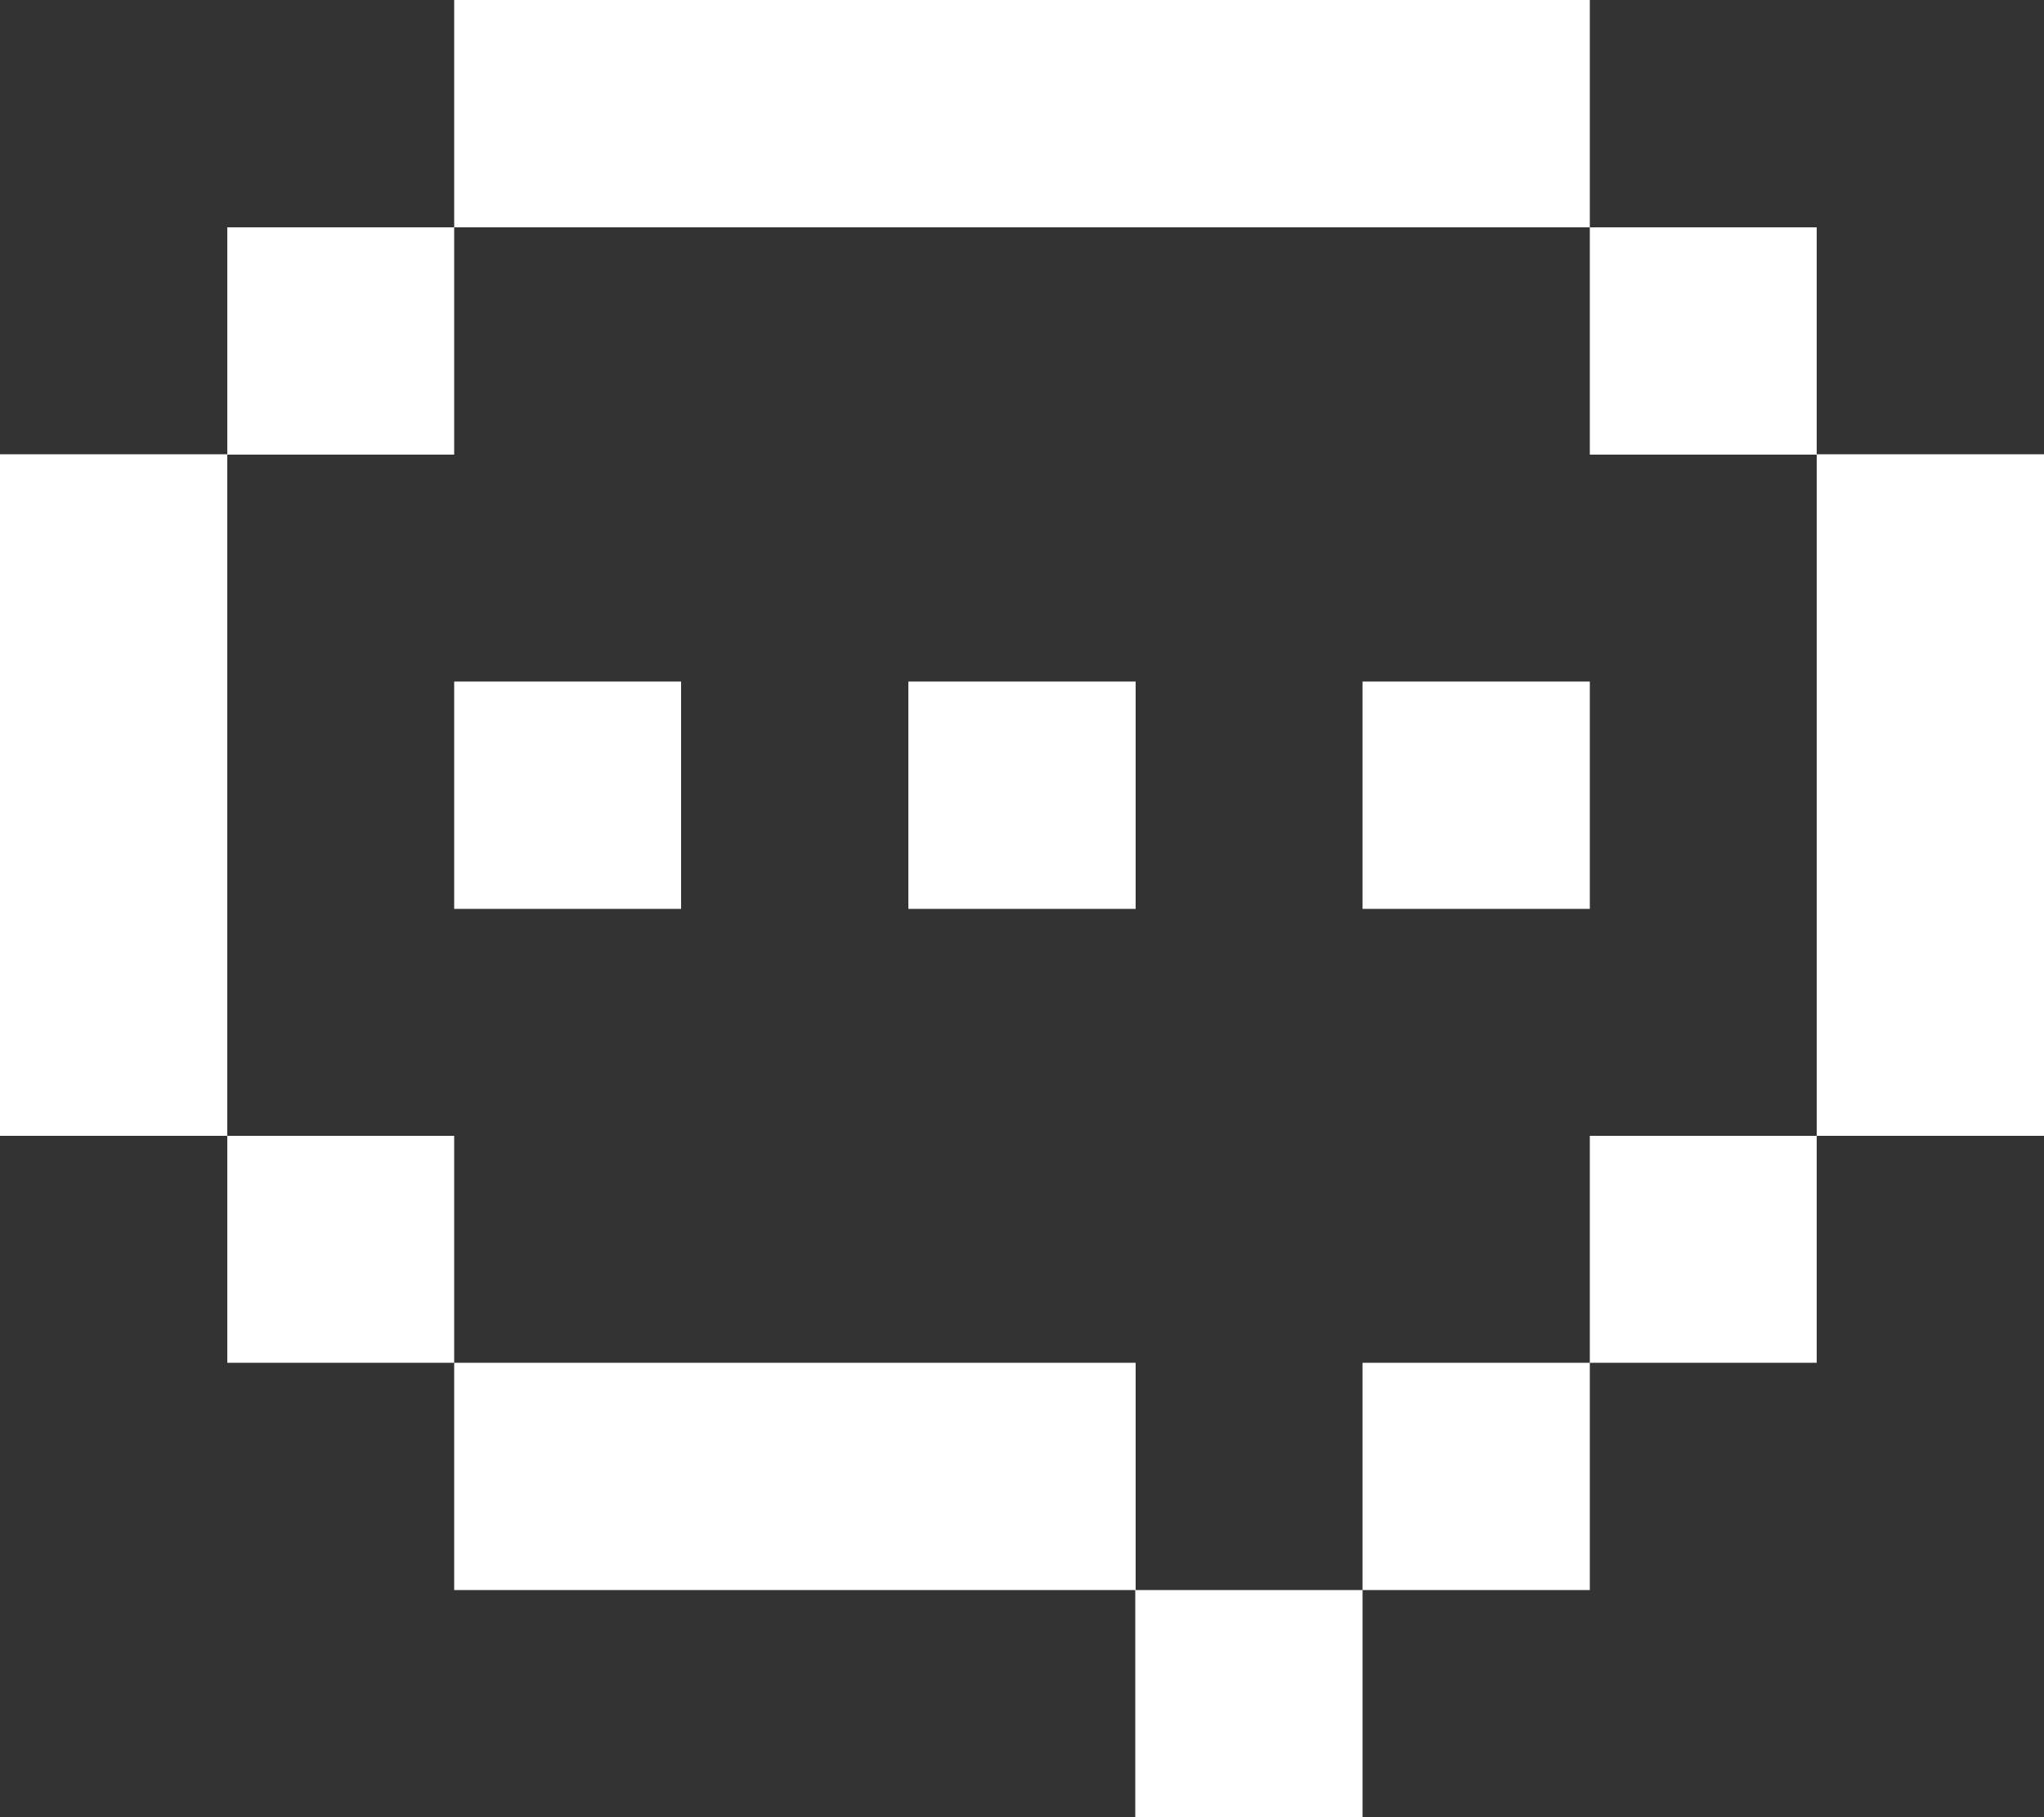 <?xml version="1.0" encoding="utf-8"?>
<!-- Generator: Adobe Illustrator 27.3.1, SVG Export Plug-In . SVG Version: 6.00 Build 0)  -->
<svg version="1.1" id="Lager_1" xmlns="http://www.w3.org/2000/svg" xmlns:xlink="http://www.w3.org/1999/xlink" x="0px" y="0px"
	 viewBox="0 0 55.31 49.16" style="enable-background:new 0 0 55.31 49.16;" xml:space="preserve">
<rect x="0" y="0" width="55.31" height="49.16" fill="#333333" stroke="none"/>
<style type="text/css">
	.st0{fill:#FFFFFF;}
	.st1{fill:#1D1E1C;}
	.st2{fill:#161616;}
	.st3{fill:none;stroke:#FFFFFF;stroke-width:0.15;stroke-miterlimit:10;}
	.st4{fill:#F4F4F4;}
	.st5{fill:none;stroke:#FFFFFF;stroke-width:0.25;stroke-miterlimit:10;}
	.st6{fill:#6300FF;}
	.st7{fill:#C3EEC3;}
	.st8{fill:#161616;stroke:#FFFFFF;stroke-width:0.25;stroke-miterlimit:10;}
	.st9{fill:#1D1D1B;}
</style>
<path class="st0" d="M6.15,12.29v18.44H0V12.29H6.15z M12.29,6.15v6.15H6.15V6.15H12.29z M12.29,30.73v6.14H6.15v-6.14H12.29z
	 M43.02,0v6.15H12.29V0H43.02z M18.43,18.44v6.15h-6.14v-6.15H18.43z M30.73,36.87v6.15H12.29v-6.15H30.73z M30.73,18.44v6.15h-6.15
	v-6.15H30.73z M36.87,43.02v6.15h-6.15v-6.15H36.87z M43.02,18.44v6.15h-6.15v-6.15H43.02z M43.02,36.87v6.15h-6.15v-6.15H43.02z
	 M49.16,6.15v6.15h-6.14V6.15H49.16z M49.16,30.73v6.14h-6.14v-6.14H49.16z M55.31,12.29v18.44h-6.15V12.29H55.31z"/>
</svg>
